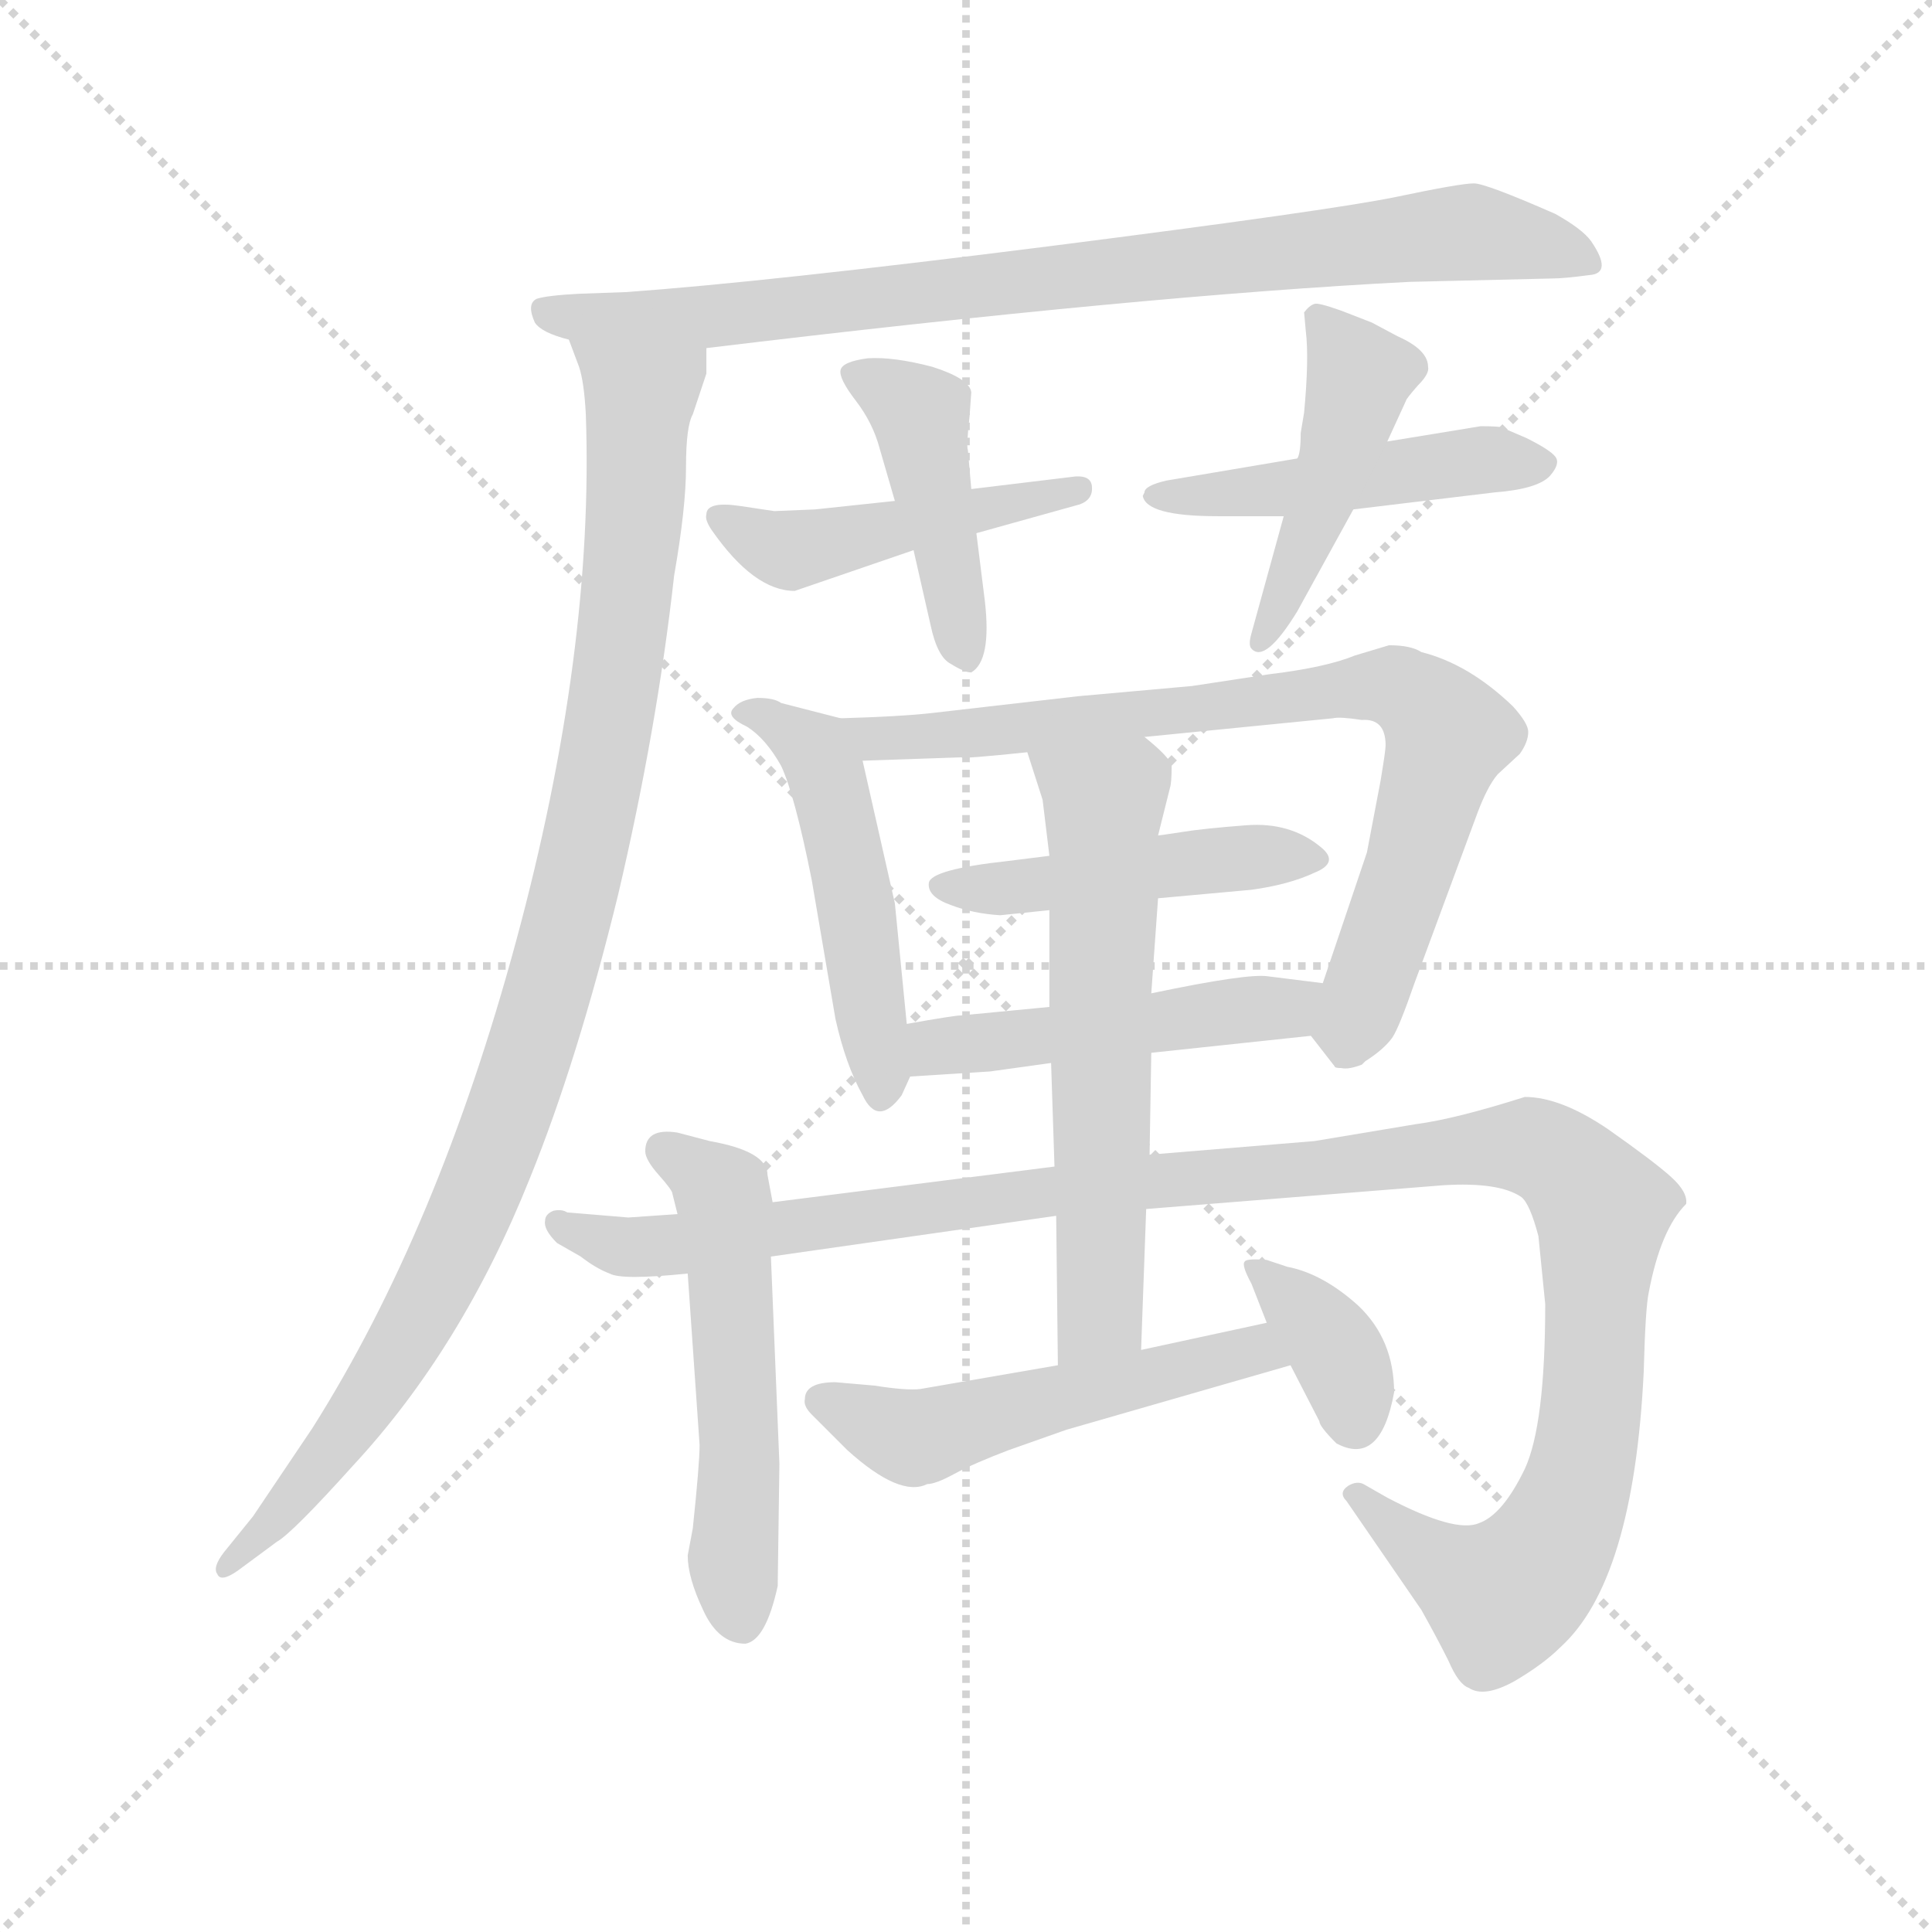 <svg version="1.1" viewBox="0 0 1024 1024" xmlns="http://www.w3.org/2000/svg">
  <g stroke="lightgray" stroke-dasharray="1,1" stroke-width="1" transform="scale(4, 4)">
    <line x1="0" y1="0" x2="256" y2="256"></line>
    <line x1="256" y1="0" x2="0" y2="256"></line>
    <line x1="128" y1="0" x2="128" y2="256"></line>
    <line x1="0" y1="128" x2="256" y2="128"></line>
  </g>
  <g transform="scale(0.9, -0.9) translate(50, -830)">
    <style type="text/css">
      
        @keyframes keyframes0 {
          from {
            stroke: blue;
            stroke-dashoffset: 873;
            stroke-width: 128;
          }
          74% {
            animation-timing-function: step-end;
            stroke: blue;
            stroke-dashoffset: 0;
            stroke-width: 128;
          }
          to {
            stroke: black;
            stroke-width: 1024;
          }
        }
        #make-me-a-hanzi-animation-0 {
          animation: keyframes0 0.96s both;
          animation-delay: 0s;
          animation-timing-function: linear;
        }
      
        @keyframes keyframes1 {
          from {
            stroke: blue;
            stroke-dashoffset: 1050;
            stroke-width: 128;
          }
          77% {
            animation-timing-function: step-end;
            stroke: blue;
            stroke-dashoffset: 0;
            stroke-width: 128;
          }
          to {
            stroke: black;
            stroke-width: 1024;
          }
        }
        #make-me-a-hanzi-animation-1 {
          animation: keyframes1 1.104s both;
          animation-delay: 0.96s;
          animation-timing-function: linear;
        }
      
        @keyframes keyframes2 {
          from {
            stroke: blue;
            stroke-dashoffset: 475;
            stroke-width: 128;
          }
          61% {
            animation-timing-function: step-end;
            stroke: blue;
            stroke-dashoffset: 0;
            stroke-width: 128;
          }
          to {
            stroke: black;
            stroke-width: 1024;
          }
        }
        #make-me-a-hanzi-animation-2 {
          animation: keyframes2 0.637s both;
          animation-delay: 2.065s;
          animation-timing-function: linear;
        }
      
        @keyframes keyframes3 {
          from {
            stroke: blue;
            stroke-dashoffset: 449;
            stroke-width: 128;
          }
          59% {
            animation-timing-function: step-end;
            stroke: blue;
            stroke-dashoffset: 0;
            stroke-width: 128;
          }
          to {
            stroke: black;
            stroke-width: 1024;
          }
        }
        #make-me-a-hanzi-animation-3 {
          animation: keyframes3 0.615s both;
          animation-delay: 2.701s;
          animation-timing-function: linear;
        }
      
        @keyframes keyframes4 {
          from {
            stroke: blue;
            stroke-dashoffset: 488;
            stroke-width: 128;
          }
          61% {
            animation-timing-function: step-end;
            stroke: blue;
            stroke-dashoffset: 0;
            stroke-width: 128;
          }
          to {
            stroke: black;
            stroke-width: 1024;
          }
        }
        #make-me-a-hanzi-animation-4 {
          animation: keyframes4 0.647s both;
          animation-delay: 3.317s;
          animation-timing-function: linear;
        }
      
        @keyframes keyframes5 {
          from {
            stroke: blue;
            stroke-dashoffset: 464;
            stroke-width: 128;
          }
          60% {
            animation-timing-function: step-end;
            stroke: blue;
            stroke-dashoffset: 0;
            stroke-width: 128;
          }
          to {
            stroke: black;
            stroke-width: 1024;
          }
        }
        #make-me-a-hanzi-animation-5 {
          animation: keyframes5 0.628s both;
          animation-delay: 3.964s;
          animation-timing-function: linear;
        }
      
        @keyframes keyframes6 {
          from {
            stroke: blue;
            stroke-dashoffset: 507;
            stroke-width: 128;
          }
          62% {
            animation-timing-function: step-end;
            stroke: blue;
            stroke-dashoffset: 0;
            stroke-width: 128;
          }
          to {
            stroke: black;
            stroke-width: 1024;
          }
        }
        #make-me-a-hanzi-animation-6 {
          animation: keyframes6 0.663s both;
          animation-delay: 4.592s;
          animation-timing-function: linear;
        }
      
        @keyframes keyframes7 {
          from {
            stroke: blue;
            stroke-dashoffset: 816;
            stroke-width: 128;
          }
          73% {
            animation-timing-function: step-end;
            stroke: blue;
            stroke-dashoffset: 0;
            stroke-width: 128;
          }
          to {
            stroke: black;
            stroke-width: 1024;
          }
        }
        #make-me-a-hanzi-animation-7 {
          animation: keyframes7 0.914s both;
          animation-delay: 5.254s;
          animation-timing-function: linear;
        }
      
        @keyframes keyframes8 {
          from {
            stroke: blue;
            stroke-dashoffset: 470;
            stroke-width: 128;
          }
          60% {
            animation-timing-function: step-end;
            stroke: blue;
            stroke-dashoffset: 0;
            stroke-width: 128;
          }
          to {
            stroke: black;
            stroke-width: 1024;
          }
        }
        #make-me-a-hanzi-animation-8 {
          animation: keyframes8 0.632s both;
          animation-delay: 6.168s;
          animation-timing-function: linear;
        }
      
        @keyframes keyframes9 {
          from {
            stroke: blue;
            stroke-dashoffset: 493;
            stroke-width: 128;
          }
          62% {
            animation-timing-function: step-end;
            stroke: blue;
            stroke-dashoffset: 0;
            stroke-width: 128;
          }
          to {
            stroke: black;
            stroke-width: 1024;
          }
        }
        #make-me-a-hanzi-animation-9 {
          animation: keyframes9 0.651s both;
          animation-delay: 6.801s;
          animation-timing-function: linear;
        }
      
        @keyframes keyframes10 {
          from {
            stroke: blue;
            stroke-dashoffset: 552;
            stroke-width: 128;
          }
          64% {
            animation-timing-function: step-end;
            stroke: blue;
            stroke-dashoffset: 0;
            stroke-width: 128;
          }
          to {
            stroke: black;
            stroke-width: 1024;
          }
        }
        #make-me-a-hanzi-animation-10 {
          animation: keyframes10 0.699s both;
          animation-delay: 7.452s;
          animation-timing-function: linear;
        }
      
        @keyframes keyframes11 {
          from {
            stroke: blue;
            stroke-dashoffset: 1239;
            stroke-width: 128;
          }
          80% {
            animation-timing-function: step-end;
            stroke: blue;
            stroke-dashoffset: 0;
            stroke-width: 128;
          }
          to {
            stroke: black;
            stroke-width: 1024;
          }
        }
        #make-me-a-hanzi-animation-11 {
          animation: keyframes11 1.258s both;
          animation-delay: 8.151s;
          animation-timing-function: linear;
        }
      
        @keyframes keyframes12 {
          from {
            stroke: blue;
            stroke-dashoffset: 630;
            stroke-width: 128;
          }
          67% {
            animation-timing-function: step-end;
            stroke: blue;
            stroke-dashoffset: 0;
            stroke-width: 128;
          }
          to {
            stroke: black;
            stroke-width: 1024;
          }
        }
        #make-me-a-hanzi-animation-12 {
          animation: keyframes12 0.763s both;
          animation-delay: 9.41s;
          animation-timing-function: linear;
        }
      
        @keyframes keyframes13 {
          from {
            stroke: blue;
            stroke-dashoffset: 533;
            stroke-width: 128;
          }
          63% {
            animation-timing-function: step-end;
            stroke: blue;
            stroke-dashoffset: 0;
            stroke-width: 128;
          }
          to {
            stroke: black;
            stroke-width: 1024;
          }
        }
        #make-me-a-hanzi-animation-13 {
          animation: keyframes13 0.684s both;
          animation-delay: 10.172s;
          animation-timing-function: linear;
        }
      
        @keyframes keyframes14 {
          from {
            stroke: blue;
            stroke-dashoffset: 365;
            stroke-width: 128;
          }
          54% {
            animation-timing-function: step-end;
            stroke: blue;
            stroke-dashoffset: 0;
            stroke-width: 128;
          }
          to {
            stroke: black;
            stroke-width: 1024;
          }
        }
        #make-me-a-hanzi-animation-14 {
          animation: keyframes14 0.547s both;
          animation-delay: 10.856s;
          animation-timing-function: linear;
        }
      
    </style>
    
      <path d="M 780 664 L 864 666 Q 871 666 886 668 Q 900 669 887 688 Q 882 695 866 704 Q 825 722 818 722 Q 810 722 772 714 Q 733 706 568 685 Q 402 664 319 658 L 291 657 Q 272 656 266 654 Q 260 651 265 640 Q 269 634 285 630 L 366 625 Q 623 656 780 664 Z" fill="lightgray"></path>
    
      <path d="M 285 630 L 291 614 Q 294 605 295 586 Q 300 446 254 276 Q 208 106 134 -11 L 99 -63 L 82 -84 Q 75 -93 78 -97 Q 80 -102 90 -95 L 113 -78 Q 122 -73 158 -33 Q 222 36 262 136 Q 290 205 314 303 Q 337 401 347 491 Q 354 531 354 555 Q 354 579 358 586 L 366 610 L 366 625 C 370 655 276 658 285 630 Z" fill="lightgray"></path>
    
      <path d="M 418 482 L 488 506 L 525 516 L 586 533 Q 594 536 593 544 Q 592 551 580 549 L 522 542 L 477 535 L 430 530 L 406 529 L 386 532 Q 366 535 366 527 Q 365 524 369 518 Q 394 482 418 482 Z" fill="lightgray"></path>
    
      <path d="M 488 506 L 498 462 Q 502 443 510 439 Q 518 434 522 434 Q 534 441 530 476 L 525 516 L 522 542 L 520 565 Q 519 567 521 585 L 522 599 Q 521 607 499 614 Q 476 620 461 619 Q 446 617 445 612 Q 444 607 454 594 Q 464 581 468 566 L 477 535 L 488 506 Z" fill="lightgray"></path>
    
      <path d="M 714 560 L 637 547 Q 624 544 624 540 L 623 538 Q 625 526 667 526 L 706 526 L 747 530 L 830 540 Q 856 542 863 550 Q 869 557 866 561 Q 863 565 849 572 L 835 578 Q 834 579 822 579 L 767 570 L 714 560 Z" fill="lightgray"></path>
    
      <path d="M 718 587 L 716 575 Q 716 563 714 560 L 706 526 L 687 457 Q 685 450 687 448 Q 695 439 714 470 L 747 530 L 767 570 L 778 594 Q 778 595 785 603 Q 792 610 791 614 Q 791 624 773 632 L 758 640 L 740 647 Q 726 652 724 651 Q 721 650 718 646 L 719 635 Q 721 619 718 587 Z" fill="lightgray"></path>
    
      <path d="M 484 227 L 477 298 L 458 382 C 453 405 453 405 445 407 L 410 416 Q 406 419 396 419 Q 386 418 382 413 Q 377 408 390 402 Q 401 395 410 379 Q 418 362 428 312 L 442 230 Q 448 203 458 185 Q 467 166 481 185 L 486 196 C 487 198 487 198 484 227 Z" fill="lightgray"></path>
    
      <path d="M 458 382 L 516 384 Q 517 383 555 387 L 624 396 L 735 407 Q 739 408 752 406 Q 766 407 766 391 Q 766 388 763 370 L 755 328 L 729 251 C 720 223 720 223 722 220 L 736 202 Q 736 201 740 201 Q 744 200 752 203 L 754 205 Q 765 212 770 219 Q 774 225 783 251 L 820 351 Q 826 367 832 374 L 845 386 Q 850 393 850 399 Q 850 404 841 414 Q 815 439 787 446 Q 781 450 768 450 L 748 444 Q 731 437 698 433 L 652 426 L 585 420 L 498 410 Q 480 408 445 407 C 415 406 428 381 458 382 Z" fill="lightgray"></path>
    
      <path d="M 539 291 L 568 294 L 632 301 L 687 306 Q 709 309 724 316 Q 739 322 728 331 Q 710 346 684 344 Q 658 342 646 340 Q 633 338 632 338 L 568 326 L 544 323 Q 498 318 497 310 Q 496 302 510 297 Q 523 292 539 291 Z" fill="lightgray"></path>
    
      <path d="M 568 237 L 516 232 Q 512 232 484 227 C 454 222 456 194 486 196 L 533 199 L 569 204 L 628 210 L 722 220 C 752 223 759 247 729 251 L 697 255 Q 685 257 628 245 L 568 237 Z" fill="lightgray"></path>
    
      <path d="M 408 -104 L 409 -32 L 404 90 L 405 122 L 402 138 Q 402 152 368 158 L 349 163 Q 330 166 330 152 Q 330 147 338 138 Q 346 129 346 127 L 349 115 L 355 80 L 362 -21 Q 362 -32 358 -70 L 355 -86 Q 355 -99 364 -118 Q 373 -138 389 -138 Q 401 -136 408 -104 Z" fill="lightgray"></path>
    
      <path d="M 404 90 L 572 114 L 625 118 L 800 132 Q 833 134 846 125 Q 851 121 856 102 L 860 62 Q 860 -9 848 -35 Q 835 -62 821 -67 Q 807 -73 767 -52 L 753 -44 Q 749 -42 744 -45 Q 738 -49 743 -54 L 787 -118 Q 796 -134 803 -148 Q 809 -162 815 -164 Q 824 -170 842 -160 Q 859 -150 869 -140 Q 912 -101 918 22 Q 919 60 921 69 Q 928 106 943 121 Q 944 128 934 137 Q 924 146 897 165 Q 869 184 848 184 Q 807 171 784 168 L 724 158 L 627 150 L 571 143 L 405 122 L 349 115 L 320 113 L 284 116 Q 281 118 276 117 Q 271 115 271 111 Q 270 106 278 98 L 292 90 Q 301 83 309 80 Q 316 76 355 80 L 404 90 Z" fill="lightgray"></path>
    
      <path d="M 568 294 L 568 237 L 569 204 L 571 143 L 572 114 L 573 26 C 573 -4 621 5 622 35 L 625 118 L 627 150 L 628 210 L 628 245 L 632 301 L 632 338 L 639 366 Q 640 369 640 379 Q 639 384 624 396 C 601 416 546 416 555 387 L 564 359 L 568 326 L 568 294 Z" fill="lightgray"></path>
    
      <path d="M 573 26 L 492 12 Q 484 11 465 14 L 442 16 Q 424 16 424 6 Q 423 2 428 -3 L 449 -24 Q 480 -52 496 -44 Q 501 -44 512 -38 Q 523 -32 544 -24 L 578 -12 L 710 26 C 739 34 725 57 696 51 L 622 35 L 573 26 Z" fill="lightgray"></path>
    
      <path d="M 710 26 L 727 -7 Q 727 -10 737 -20 Q 763 -34 771 10 Q 771 41 750 61 Q 729 80 708 84 L 696 88 Q 684 89 683 87 Q 681 85 687 74 L 696 51 L 710 26 Z" fill="lightgray"></path>
    
    
      <clipPath id="make-me-a-hanzi-clip-0">
        <path d="M 780 664 L 864 666 Q 871 666 886 668 Q 900 669 887 688 Q 882 695 866 704 Q 825 722 818 722 Q 810 722 772 714 Q 733 706 568 685 Q 402 664 319 658 L 291 657 Q 272 656 266 654 Q 260 651 265 640 Q 269 634 285 630 L 366 625 Q 623 656 780 664 Z"></path>
      </clipPath>
      <path clip-path="url(#make-me-a-hanzi-clip-0)" d="M 272 647 L 293 642 L 393 645 L 806 693 L 849 689 L 884 678" fill="none" id="make-me-a-hanzi-animation-0" stroke-dasharray="745 1490" stroke-linecap="round"></path>
    
      <clipPath id="make-me-a-hanzi-clip-1">
        <path d="M 285 630 L 291 614 Q 294 605 295 586 Q 300 446 254 276 Q 208 106 134 -11 L 99 -63 L 82 -84 Q 75 -93 78 -97 Q 80 -102 90 -95 L 113 -78 Q 122 -73 158 -33 Q 222 36 262 136 Q 290 205 314 303 Q 337 401 347 491 Q 354 531 354 555 Q 354 579 358 586 L 366 610 L 366 625 C 370 655 276 658 285 630 Z"></path>
      </clipPath>
      <path clip-path="url(#make-me-a-hanzi-clip-1)" d="M 292 628 L 327 595 L 325 541 L 307 395 L 270 235 L 230 123 L 183 30 L 140 -33 L 83 -91" fill="none" id="make-me-a-hanzi-animation-1" stroke-dasharray="922 1844" stroke-linecap="round"></path>
    
      <clipPath id="make-me-a-hanzi-clip-2">
        <path d="M 418 482 L 488 506 L 525 516 L 586 533 Q 594 536 593 544 Q 592 551 580 549 L 522 542 L 477 535 L 430 530 L 406 529 L 386 532 Q 366 535 366 527 Q 365 524 369 518 Q 394 482 418 482 Z"></path>
      </clipPath>
      <path clip-path="url(#make-me-a-hanzi-clip-2)" d="M 374 525 L 416 506 L 585 542" fill="none" id="make-me-a-hanzi-animation-2" stroke-dasharray="347 694" stroke-linecap="round"></path>
    
      <clipPath id="make-me-a-hanzi-clip-3">
        <path d="M 488 506 L 498 462 Q 502 443 510 439 Q 518 434 522 434 Q 534 441 530 476 L 525 516 L 522 542 L 520 565 Q 519 567 521 585 L 522 599 Q 521 607 499 614 Q 476 620 461 619 Q 446 617 445 612 Q 444 607 454 594 Q 464 581 468 566 L 477 535 L 488 506 Z"></path>
      </clipPath>
      <path clip-path="url(#make-me-a-hanzi-clip-3)" d="M 451 610 L 492 585 L 519 443" fill="none" id="make-me-a-hanzi-animation-3" stroke-dasharray="321 642" stroke-linecap="round"></path>
    
      <clipPath id="make-me-a-hanzi-clip-4">
        <path d="M 714 560 L 637 547 Q 624 544 624 540 L 623 538 Q 625 526 667 526 L 706 526 L 747 530 L 830 540 Q 856 542 863 550 Q 869 557 866 561 Q 863 565 849 572 L 835 578 Q 834 579 822 579 L 767 570 L 714 560 Z"></path>
      </clipPath>
      <path clip-path="url(#make-me-a-hanzi-clip-4)" d="M 628 537 L 656 535 L 827 560 L 858 557" fill="none" id="make-me-a-hanzi-animation-4" stroke-dasharray="360 720" stroke-linecap="round"></path>
    
      <clipPath id="make-me-a-hanzi-clip-5">
        <path d="M 718 587 L 716 575 Q 716 563 714 560 L 706 526 L 687 457 Q 685 450 687 448 Q 695 439 714 470 L 747 530 L 767 570 L 778 594 Q 778 595 785 603 Q 792 610 791 614 Q 791 624 773 632 L 758 640 L 740 647 Q 726 652 724 651 Q 721 650 718 646 L 719 635 Q 721 619 718 587 Z"></path>
      </clipPath>
      <path clip-path="url(#make-me-a-hanzi-clip-5)" d="M 726 643 L 745 619 L 749 600 L 713 494 L 692 453" fill="none" id="make-me-a-hanzi-animation-5" stroke-dasharray="336 672" stroke-linecap="round"></path>
    
      <clipPath id="make-me-a-hanzi-clip-6">
        <path d="M 484 227 L 477 298 L 458 382 C 453 405 453 405 445 407 L 410 416 Q 406 419 396 419 Q 386 418 382 413 Q 377 408 390 402 Q 401 395 410 379 Q 418 362 428 312 L 442 230 Q 448 203 458 185 Q 467 166 481 185 L 486 196 C 487 198 487 198 484 227 Z"></path>
      </clipPath>
      <path clip-path="url(#make-me-a-hanzi-clip-6)" d="M 391 411 L 430 388 L 438 370 L 470 187" fill="none" id="make-me-a-hanzi-animation-6" stroke-dasharray="379 758" stroke-linecap="round"></path>
    
      <clipPath id="make-me-a-hanzi-clip-7">
        <path d="M 458 382 L 516 384 Q 517 383 555 387 L 624 396 L 735 407 Q 739 408 752 406 Q 766 407 766 391 Q 766 388 763 370 L 755 328 L 729 251 C 720 223 720 223 722 220 L 736 202 Q 736 201 740 201 Q 744 200 752 203 L 754 205 Q 765 212 770 219 Q 774 225 783 251 L 820 351 Q 826 367 832 374 L 845 386 Q 850 393 850 399 Q 850 404 841 414 Q 815 439 787 446 Q 781 450 768 450 L 748 444 Q 731 437 698 433 L 652 426 L 585 420 L 498 410 Q 480 408 445 407 C 415 406 428 381 458 382 Z"></path>
      </clipPath>
      <path clip-path="url(#make-me-a-hanzi-clip-7)" d="M 453 403 L 465 394 L 759 426 L 785 418 L 803 398 L 741 213" fill="none" id="make-me-a-hanzi-animation-7" stroke-dasharray="688 1376" stroke-linecap="round"></path>
    
      <clipPath id="make-me-a-hanzi-clip-8">
        <path d="M 539 291 L 568 294 L 632 301 L 687 306 Q 709 309 724 316 Q 739 322 728 331 Q 710 346 684 344 Q 658 342 646 340 Q 633 338 632 338 L 568 326 L 544 323 Q 498 318 497 310 Q 496 302 510 297 Q 523 292 539 291 Z"></path>
      </clipPath>
      <path clip-path="url(#make-me-a-hanzi-clip-8)" d="M 503 308 L 545 306 L 629 320 L 716 326" fill="none" id="make-me-a-hanzi-animation-8" stroke-dasharray="342 684" stroke-linecap="round"></path>
    
      <clipPath id="make-me-a-hanzi-clip-9">
        <path d="M 568 237 L 516 232 Q 512 232 484 227 C 454 222 456 194 486 196 L 533 199 L 569 204 L 628 210 L 722 220 C 752 223 759 247 729 251 L 697 255 Q 685 257 628 245 L 568 237 Z"></path>
      </clipPath>
      <path clip-path="url(#make-me-a-hanzi-clip-9)" d="M 493 204 L 501 213 L 708 236 L 723 244" fill="none" id="make-me-a-hanzi-animation-9" stroke-dasharray="365 730" stroke-linecap="round"></path>
    
      <clipPath id="make-me-a-hanzi-clip-10">
        <path d="M 408 -104 L 409 -32 L 404 90 L 405 122 L 402 138 Q 402 152 368 158 L 349 163 Q 330 166 330 152 Q 330 147 338 138 Q 346 129 346 127 L 349 115 L 355 80 L 362 -21 Q 362 -32 358 -70 L 355 -86 Q 355 -99 364 -118 Q 373 -138 389 -138 Q 401 -136 408 -104 Z"></path>
      </clipPath>
      <path clip-path="url(#make-me-a-hanzi-clip-10)" d="M 341 152 L 371 132 L 377 121 L 387 -126" fill="none" id="make-me-a-hanzi-animation-10" stroke-dasharray="424 848" stroke-linecap="round"></path>
    
      <clipPath id="make-me-a-hanzi-clip-11">
        <path d="M 404 90 L 572 114 L 625 118 L 800 132 Q 833 134 846 125 Q 851 121 856 102 L 860 62 Q 860 -9 848 -35 Q 835 -62 821 -67 Q 807 -73 767 -52 L 753 -44 Q 749 -42 744 -45 Q 738 -49 743 -54 L 787 -118 Q 796 -134 803 -148 Q 809 -162 815 -164 Q 824 -170 842 -160 Q 859 -150 869 -140 Q 912 -101 918 22 Q 919 60 921 69 Q 928 106 943 121 Q 944 128 934 137 Q 924 146 897 165 Q 869 184 848 184 Q 807 171 784 168 L 724 158 L 627 150 L 571 143 L 405 122 L 349 115 L 320 113 L 284 116 Q 281 118 276 117 Q 271 115 271 111 Q 270 106 278 98 L 292 90 Q 301 83 309 80 Q 316 76 355 80 L 404 90 Z"></path>
      </clipPath>
      <path clip-path="url(#make-me-a-hanzi-clip-11)" d="M 279 109 L 317 96 L 343 96 L 608 133 L 817 154 L 848 155 L 864 149 L 885 131 L 893 105 L 887 -7 L 880 -42 L 863 -81 L 834 -110 L 791 -87 L 749 -50" fill="none" id="make-me-a-hanzi-animation-11" stroke-dasharray="1111 2222" stroke-linecap="round"></path>
    
      <clipPath id="make-me-a-hanzi-clip-12">
        <path d="M 568 294 L 568 237 L 569 204 L 571 143 L 572 114 L 573 26 C 573 -4 621 5 622 35 L 625 118 L 627 150 L 628 210 L 628 245 L 632 301 L 632 338 L 639 366 Q 640 369 640 379 Q 639 384 624 396 C 601 416 546 416 555 387 L 564 359 L 568 326 L 568 294 Z"></path>
      </clipPath>
      <path clip-path="url(#make-me-a-hanzi-clip-12)" d="M 563 382 L 600 353 L 598 56 L 578 33" fill="none" id="make-me-a-hanzi-animation-12" stroke-dasharray="502 1004" stroke-linecap="round"></path>
    
      <clipPath id="make-me-a-hanzi-clip-13">
        <path d="M 573 26 L 492 12 Q 484 11 465 14 L 442 16 Q 424 16 424 6 Q 423 2 428 -3 L 449 -24 Q 480 -52 496 -44 Q 501 -44 512 -38 Q 523 -32 544 -24 L 578 -12 L 710 26 C 739 34 725 57 696 51 L 622 35 L 573 26 Z"></path>
      </clipPath>
      <path clip-path="url(#make-me-a-hanzi-clip-13)" d="M 434 5 L 493 -16 L 677 33 L 701 29" fill="none" id="make-me-a-hanzi-animation-13" stroke-dasharray="405 810" stroke-linecap="round"></path>
    
      <clipPath id="make-me-a-hanzi-clip-14">
        <path d="M 710 26 L 727 -7 Q 727 -10 737 -20 Q 763 -34 771 10 Q 771 41 750 61 Q 729 80 708 84 L 696 88 Q 684 89 683 87 Q 681 85 687 74 L 696 51 L 710 26 Z"></path>
      </clipPath>
      <path clip-path="url(#make-me-a-hanzi-clip-14)" d="M 690 82 L 739 31 L 748 -6" fill="none" id="make-me-a-hanzi-animation-14" stroke-dasharray="237 474" stroke-linecap="round"></path>
    
  </g>
</svg>